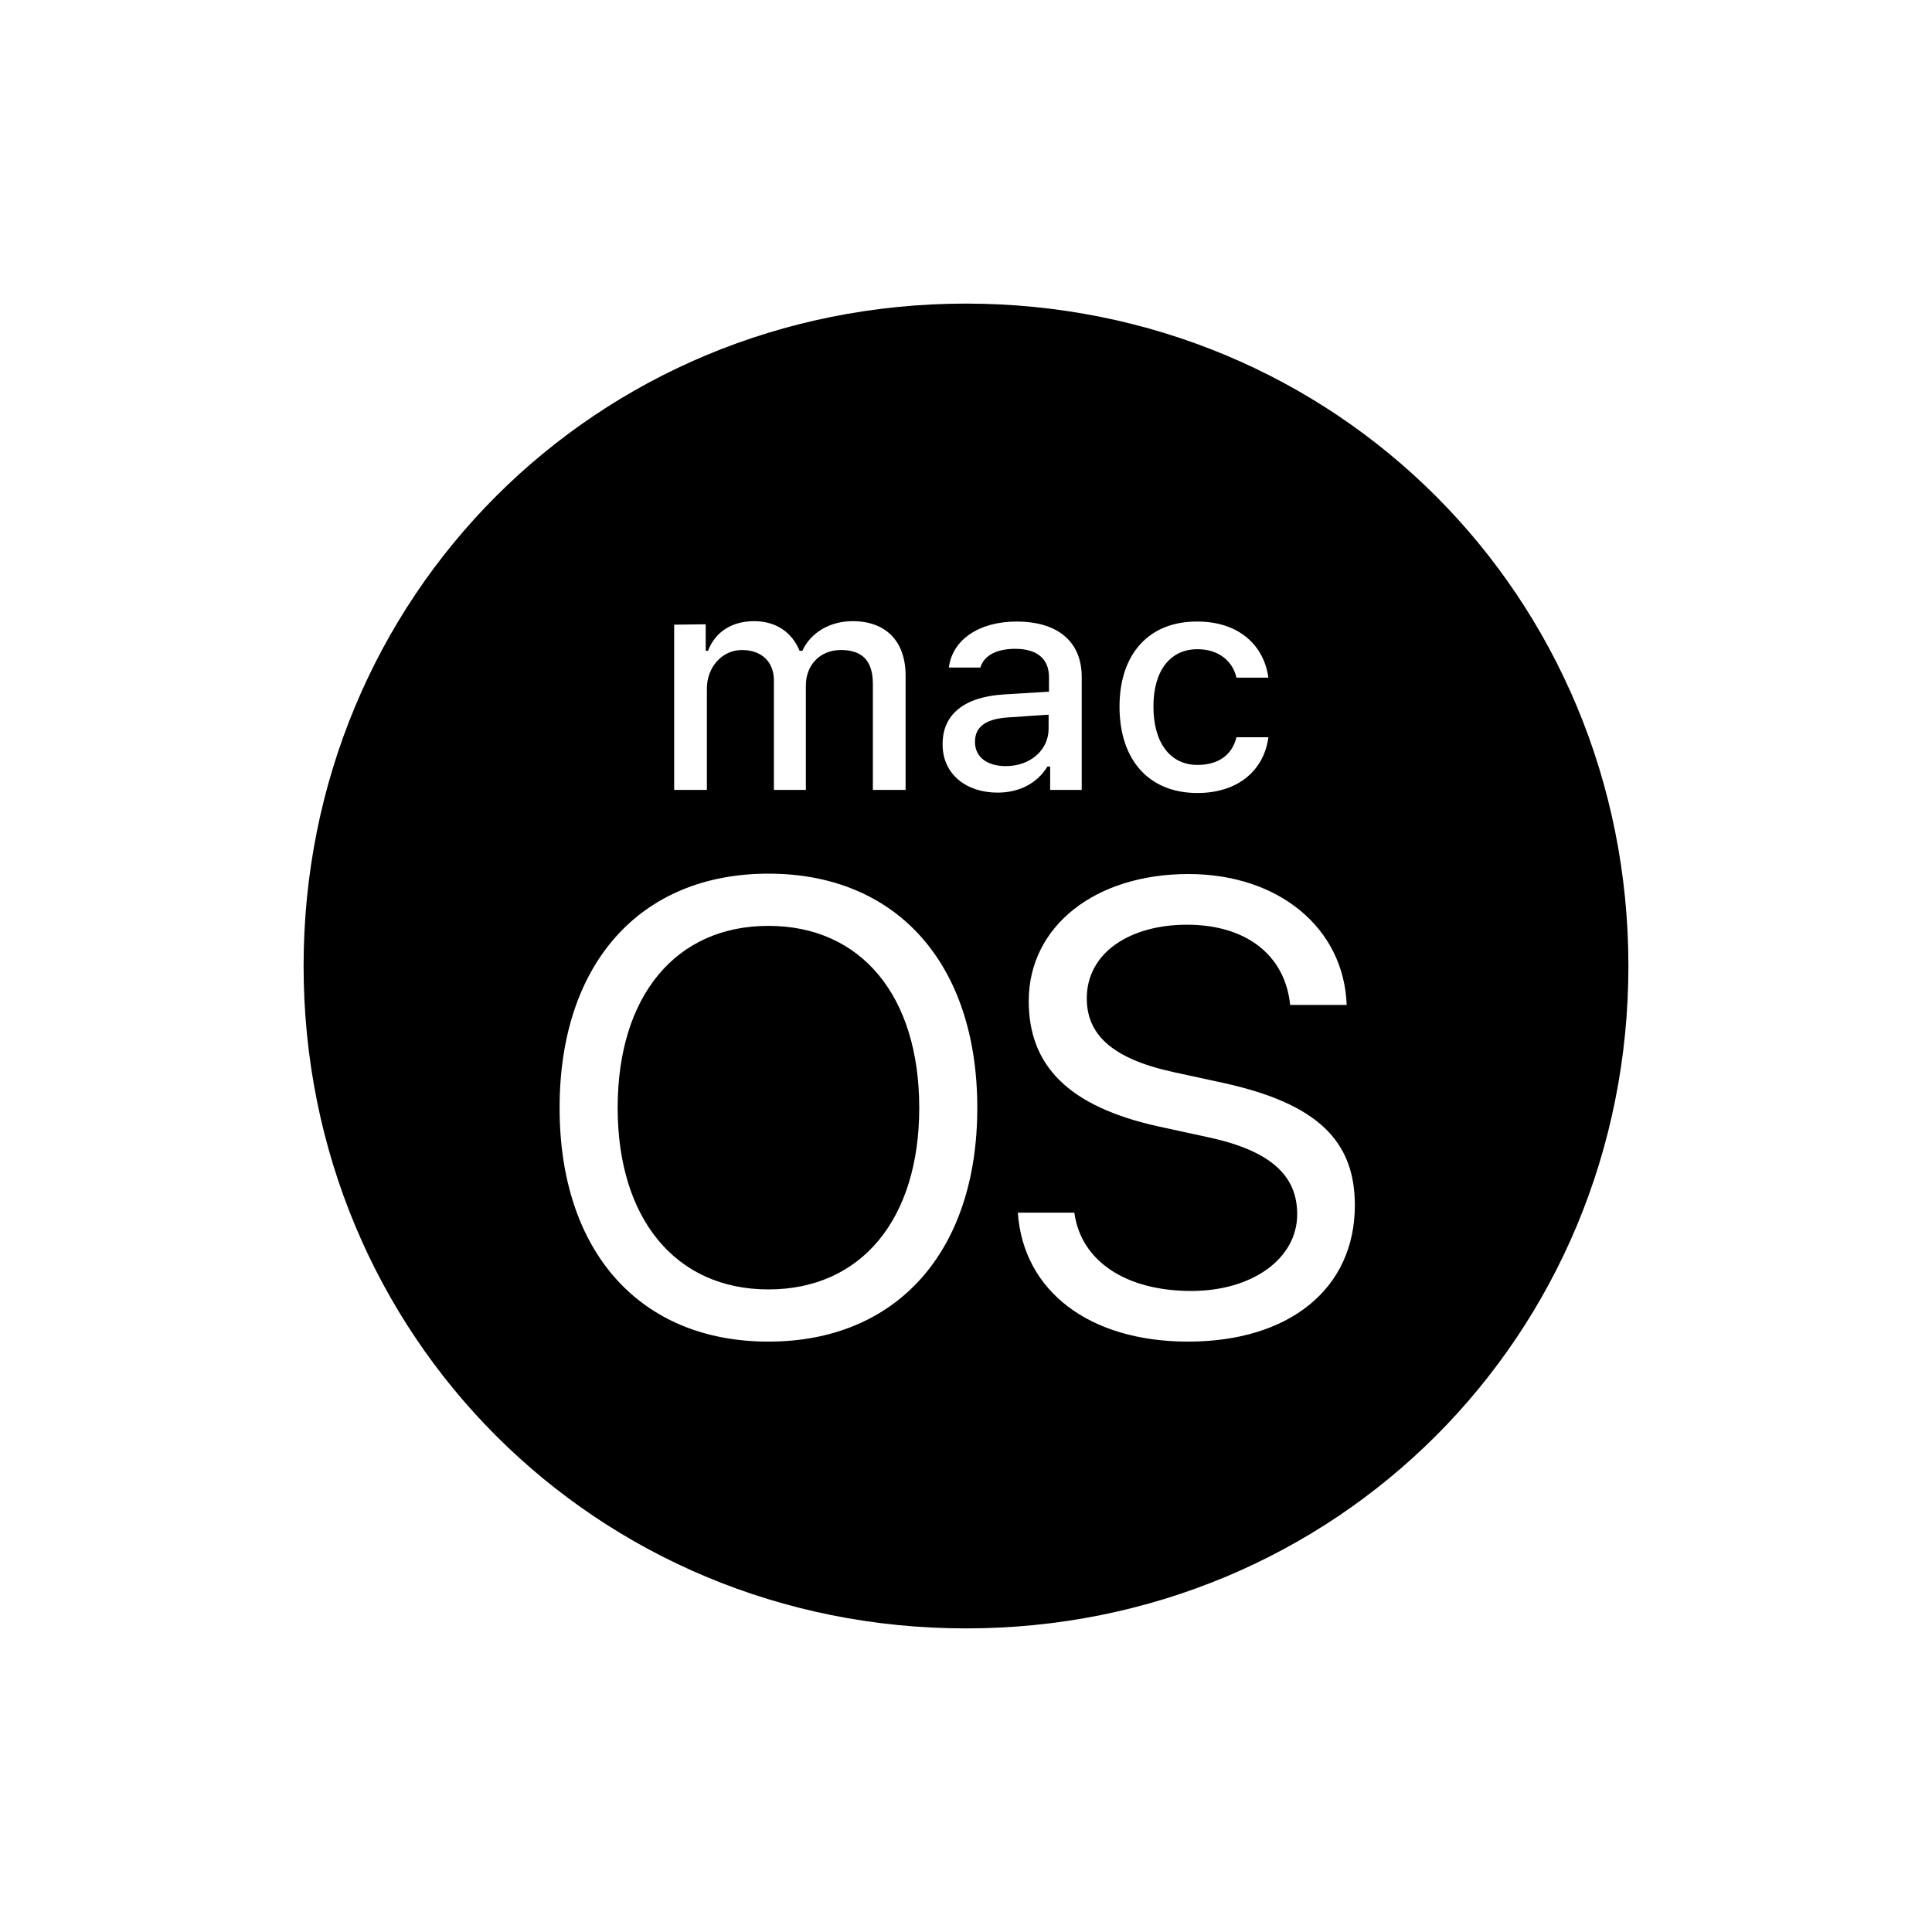 <svg xmlns="http://www.w3.org/2000/svg" width="70" height="70" fill="none"><path fill="currentColor" d="M33.306 40.139c0 4.037-2.104 6.579-5.464 6.579-3.36 0-5.463-2.556-5.463-6.58 0-4.05 2.103-6.592 5.463-6.592s5.464 2.541 5.464 6.593Zm4.687-14.245-1.468.099c-.833.056-1.2.353-1.2.89 0 .564.466.875 1.115.875.89 0 1.553-.58 1.553-1.356v-.508ZM59 35c0 13.398-10.602 24-24 24S11 48.398 11 35s10.602-24 24-24 24 10.602 24 24Zm-18.438-9.402c0 1.948 1.073 3.134 2.824 3.134 1.482 0 2.414-.833 2.57-2.02h-1.158c-.156.65-.664 1.003-1.412 1.003-.988 0-1.595-.804-1.595-2.117 0-1.3.607-2.076 1.595-2.076.79 0 1.285.452 1.412 1.03h1.157c-.155-1.157-1.058-2.032-2.57-2.032-1.75-.014-2.823 1.172-2.823 3.078Zm-16.136-2.965v5.986h1.186v-3.67c0-.777.55-1.398 1.27-1.398.706 0 1.158.423 1.158 1.1v3.968h1.158v-3.784c0-.72.494-1.284 1.27-1.284.777 0 1.158.395 1.158 1.228v3.84h1.186v-4.137c0-1.242-.706-1.976-1.92-1.976-.833 0-1.525.423-1.821 1.073h-.1c-.268-.65-.832-1.073-1.651-1.073-.805 0-1.412.395-1.666 1.073h-.085v-.96l-1.143.014Zm10.983 17.506c0-5.21-2.908-8.485-7.567-8.485-4.659 0-7.567 3.275-7.567 8.485 0 5.21 2.909 8.47 7.567 8.47 4.66 0 7.567-3.275 7.567-8.47Zm.735-11.421c.79 0 1.44-.34 1.807-.946h.098v.847h1.144v-4.094c0-1.257-.847-2.005-2.358-2.005-1.37 0-2.33.663-2.456 1.666h1.143c.127-.438.593-.678 1.257-.678.804 0 1.228.367 1.228 1.03v.523l-1.623.099c-1.426.085-2.231.706-2.231 1.793-.014 1.073.833 1.765 1.99 1.765Zm12.945 14.95c0-2.33-1.355-3.684-4.771-4.433l-1.822-.395c-2.244-.494-3.12-1.384-3.12-2.668 0-1.666 1.582-2.668 3.629-2.668 2.146 0 3.557 1.1 3.74 2.908h2.048c-.099-2.781-2.456-4.744-5.732-4.744-3.402 0-5.788 1.906-5.788 4.603 0 2.329 1.426 3.825 4.715 4.545l1.821.396c2.273.494 3.191 1.411 3.191 2.78 0 1.61-1.623 2.782-3.84 2.782-2.358 0-3.995-1.073-4.235-2.837h-2.047c.197 2.837 2.583 4.672 6.17 4.672 3.655 0 6.041-1.906 6.041-4.94Z"/></svg>